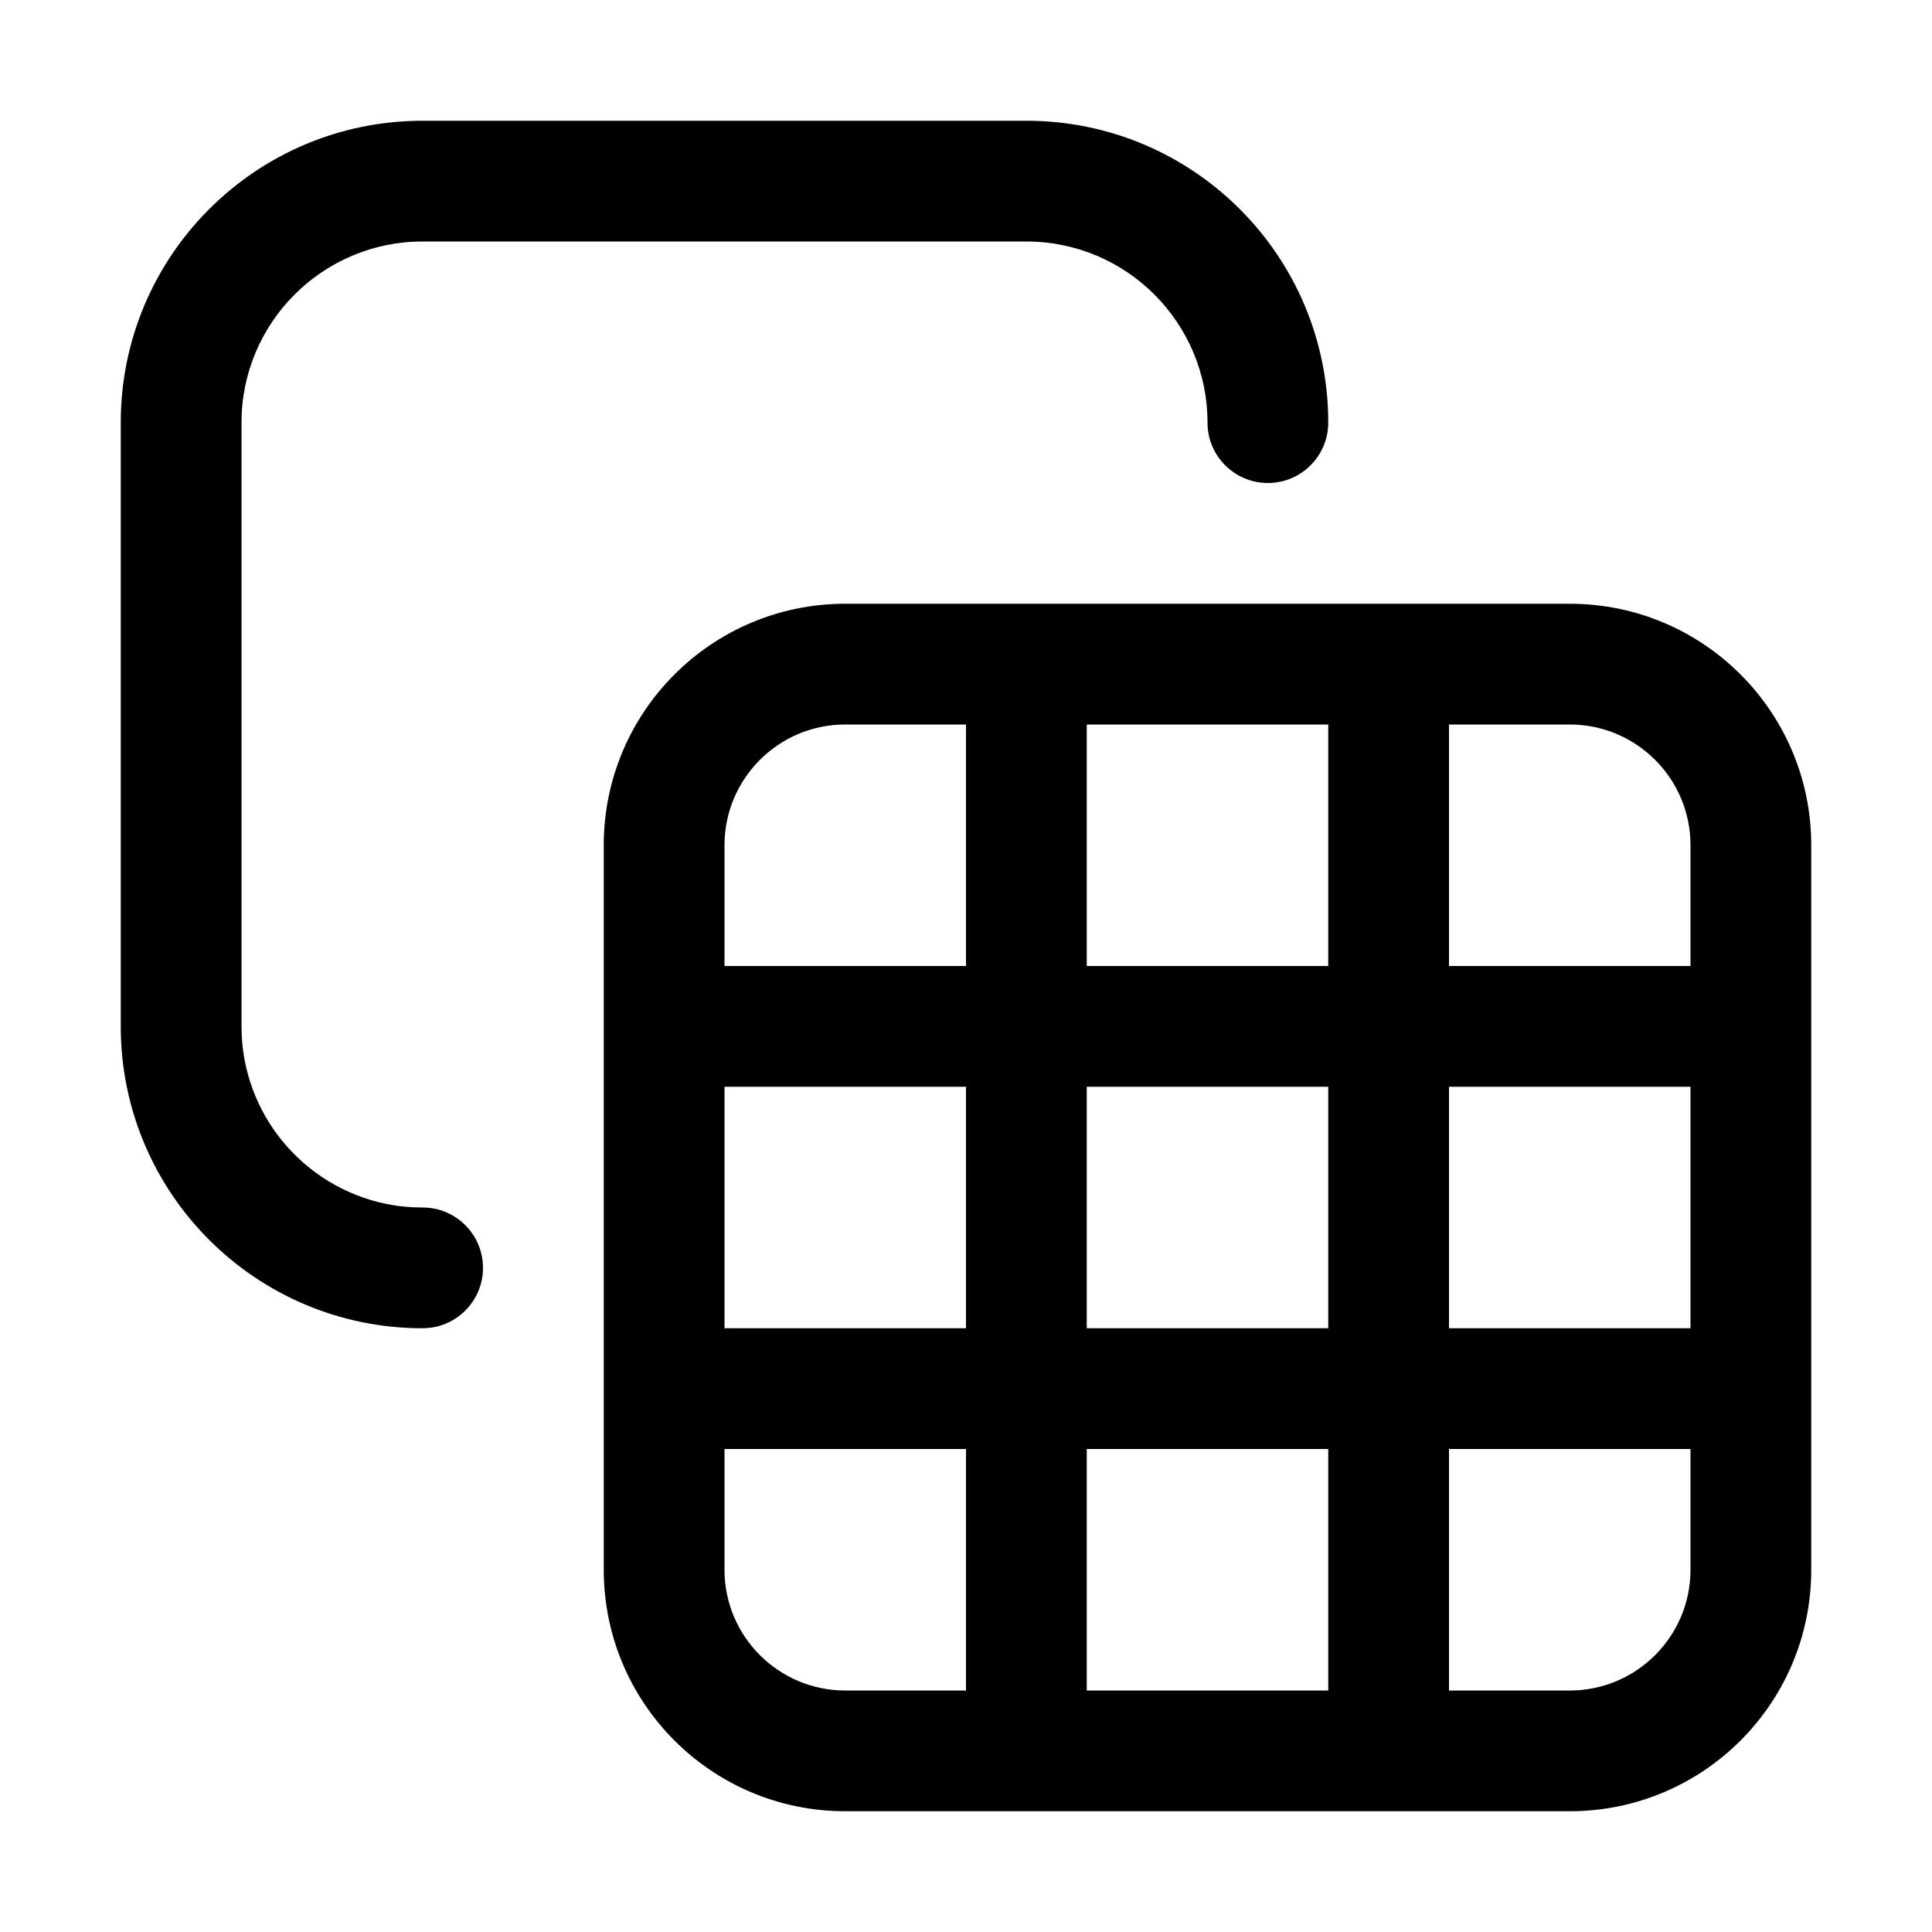 <svg width="16" height="16" viewBox="0 0 16 16" fill="currentColor" xmlns="http://www.w3.org/2000/svg"><path fill-rule="evenodd" clip-rule="evenodd" d="M1 3.5C1 2.119 2.119 1 3.5 1H8.5C9.881 1 11 2.119 11 3.5C11 3.776 10.776 4 10.5 4C10.224 4 10 3.776 10 3.5C10 2.672 9.328 2 8.5 2H3.5C2.672 2 2 2.672 2 3.5V8.5C2 9.225 2.514 9.83 3.198 9.97C3.295 9.99 3.396 10 3.5 10C3.776 10 4 10.224 4 10.5C4 10.776 3.776 11 3.5 11C2.119 11 1 9.881 1 8.5V3.5ZM6 7C6 6.448 6.448 6 7 6H8V8H6V7ZM9 5H8H7C5.895 5 5 5.895 5 7V8V9V11V12V13C5 14.105 5.895 15 7 15H8H9H11H12H13C14.105 15 15 14.105 15 13V12V11V9V8V7C15 5.895 14.105 5 13 5H12H11H9ZM11 6H9V8H11V6ZM11 9H9V11H11V9ZM12 11V9H14V11H12ZM11 12H9V14H11V12ZM12 14V12H14V13C14 13.552 13.552 14 13 14H12ZM12 8V6H13C13.552 6 14 6.448 14 7V8H12ZM7 14H8V12H6V13C6 13.552 6.448 14 7 14ZM8 11V9H6V11H8Z"/></svg>